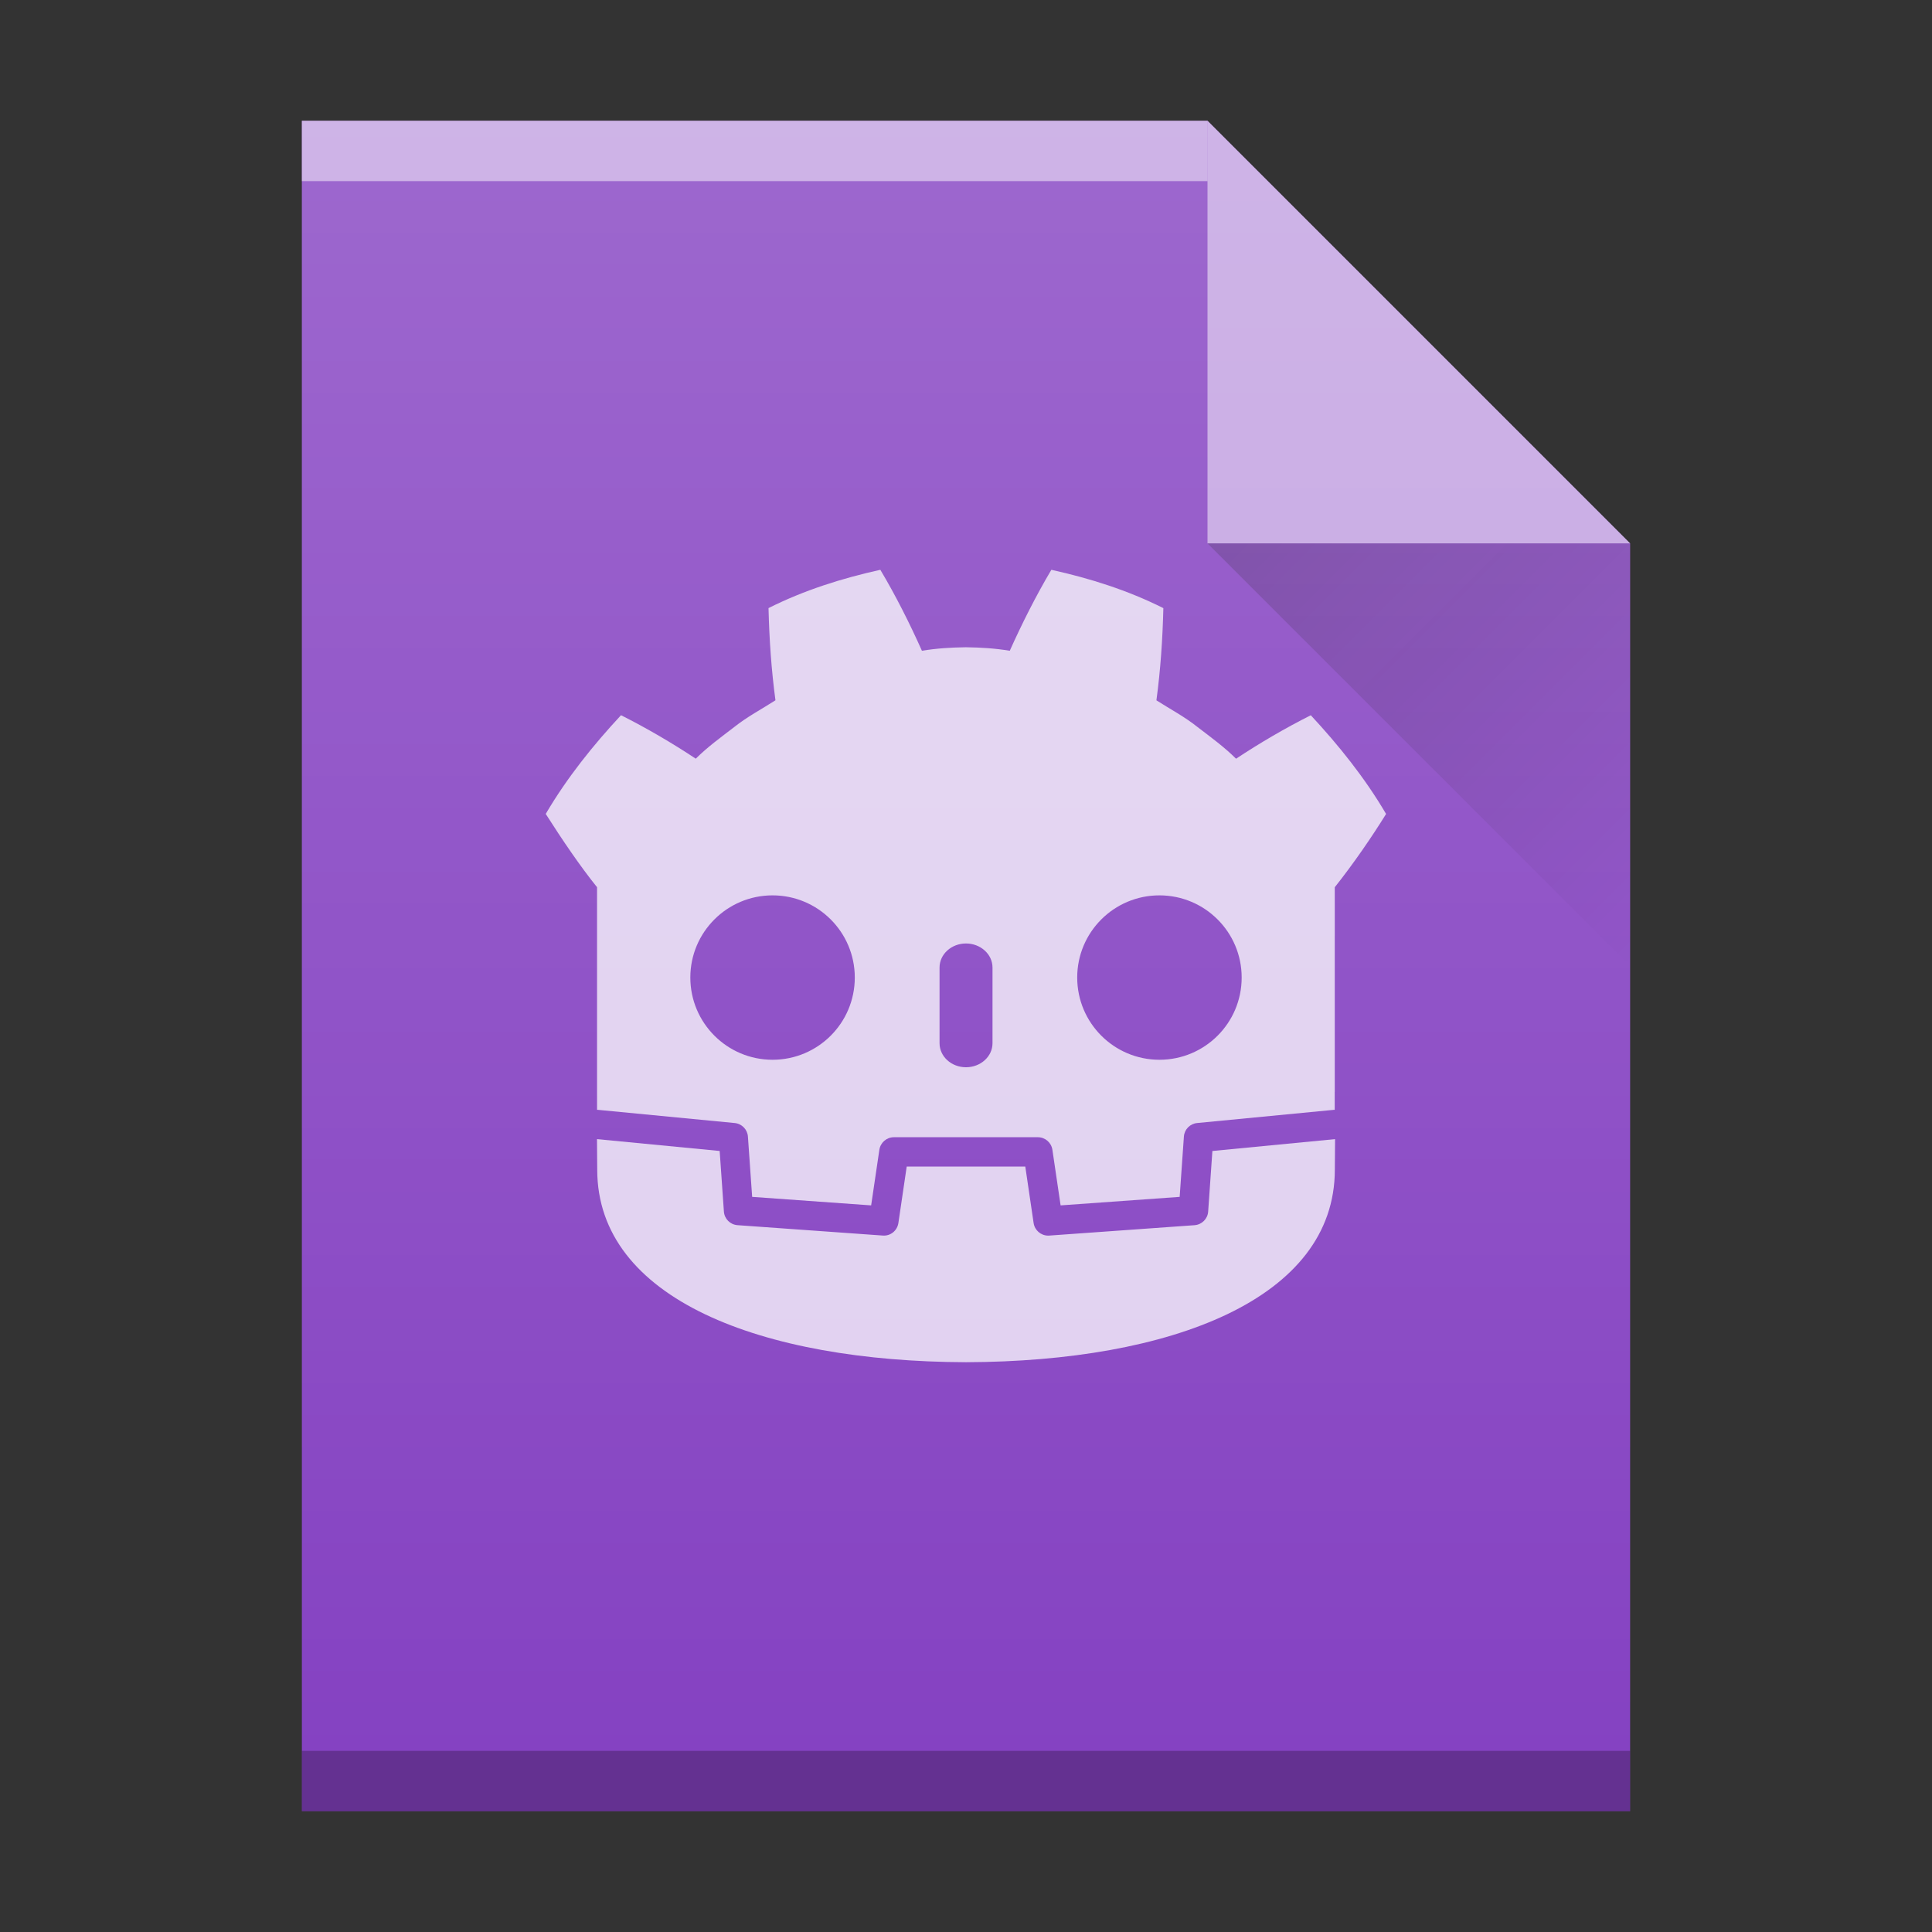 <?xml version="1.0" encoding="UTF-8" standalone="no"?>
<svg
xmlns:dc="http://purl.org/dc/elements/1.1/"
xmlns:cc="http://creativecommons.org/ns#"
xmlns:rdf="http://www.w3.org/1999/02/22-rdf-syntax-ns#"
xmlns:svg="http://www.w3.org/2000/svg"
xmlns="http://www.w3.org/2000/svg"
xmlns:xlink="http://www.w3.org/1999/xlink"
xmlns:sodipodi="http://sodipodi.sourceforge.net/DTD/sodipodi-0.dtd"
xmlns:inkscape="http://www.inkscape.org/namespaces/inkscape"
viewBox="0 0 32 32"
version="1.1"
id="svg33"
sodipodi:docname="application-x-godot-scene.svg"
inkscape:version="1.0.2 (e86c870879, 2021-01-15)">
<rect x="0" y="0" width="32" height="32" fill="#333333" stroke="none"/>
<sodipodi:namedview
pagecolor="#ffffff"
bordercolor="#666666"
borderopacity="1"
objecttolerance="10"
gridtolerance="10"
guidetolerance="10"
inkscape:pageopacity="0"
inkscape:pageshadow="2"
inkscape:window-width="1366"
inkscape:window-height="712"
id="namedview35"
showgrid="false"
inkscape:zoom="12.131301"
inkscape:cx="8.8832433"
inkscape:cy="20.090558"
inkscape:window-x="0"
inkscape:window-y="0"
inkscape:window-maximized="1"
inkscape:current-layer="svg33"
inkscape:document-rotation="0" />
<defs
id="defs13">
<linearGradient
id="a"
gradientTransform="translate(309.57,152.44)"
gradientUnits="userSpaceOnUse"
x2="0"
y1="392.36"
y2="365.36">
<stop
offset="0"
stop-color="#fff"
stop-opacity="0"
id="stop2" />
<stop
offset="1"
stop-color="#fff"
stop-opacity=".2"
id="stop4" />
</linearGradient>
<linearGradient
id="b"
gradientUnits="userSpaceOnUse"
x1="404.57"
x2="411.57"
y1="524.8"
y2="531.8"
gradientTransform="translate(-384.57,-515.8)">
<stop
offset="0"
stop-color="#060606"
id="stop7" />
<stop
offset="1"
stop-opacity="0"
id="stop9" />
</linearGradient>
<path id="c" d="m389.57 545.8v-28h15l7 7v21h-14z" />
</defs>
<use
xlink:href="#c"
id="use15"
x="0"
y="0"
width="100%"
height="100%"
transform="translate(-384.57,-515.8)"
style="fill:#8542c2;fill-opacity:1" />
<g
transform="matrix(1,0,0,-1,-384.57,-515.8)"
id="g21">
<path d="m 389.57,-518.8 h 15 v 1 h -15 z" fill="#ffffff" opacity="0.5" id="path17" />
<path d="m 389.57,-545.8 h 22 v 1 h -22 z" opacity="0.25" id="path19" />
</g>
<path d="M 27,9 20,2 v 7 z" fill="#ffffff" fill-rule="evenodd" opacity="0.5" id="path23" />
<path d="m 20,9 7,7 V 9 Z" fill="url(#b)" fill-rule="evenodd" opacity="0.2" id="path25" style="fill:url(#b)" />
<g
id="g44"
style="opacity:0.75">
<path id="path84-6-5-6" style="fill:#ffffff;fill-opacity:1;fill-rule:nonzero;stroke:none;stroke-width:0.02" d="m 14.584,9.437 c -0.636,0.141 -1.265,0.338 -1.855,0.635 0.013,0.521 0.047,1.02 0.115,1.527 -0.229,0.147 -0.47,0.273 -0.684,0.444 -0.217,0.167 -0.439,0.327 -0.636,0.523 -0.393,-0.26 -0.809,-0.504 -1.238,-0.72 -0.462,0.497 -0.894,1.034 -1.247,1.635 0.277,0.435 0.575,0.873 0.85,1.214 v 2.967 0.377 0.343 c 0.007,6e-5 0.013,3.14e-4 0.02,9.38e-4 l 2.26,0.218 c 0.118,0.011 0.211,0.107 0.219,0.225 l 0.07,0.998 1.971,0.141 0.136,-0.921 c 0.018,-0.119 0.12,-0.208 0.241,-0.208 h 2.384 c 0.121,0 0.223,0.088 0.241,0.208 l 0.136,0.921 1.972,-0.141 0.07,-0.998 c 0.008,-0.119 0.101,-0.214 0.219,-0.225 l 2.259,-0.218 c 0.007,-6.24e-4 0.013,-8.76e-4 0.02,-9.38e-4 v -0.294 l 9.3e-4,-2.93e-4 v -3.392 c 0.318,-0.401 0.62,-0.843 0.85,-1.214 -0.353,-0.601 -0.785,-1.137 -1.247,-1.635 -0.429,0.216 -0.845,0.46 -1.238,0.72 -0.197,-0.196 -0.418,-0.356 -0.636,-0.523 -0.214,-0.172 -0.455,-0.298 -0.683,-0.444 0.068,-0.507 0.102,-1.006 0.115,-1.527 -0.59,-0.297 -1.219,-0.494 -1.855,-0.635 -0.254,0.427 -0.486,0.889 -0.689,1.341 -0.24,-0.04 -0.481,-0.055 -0.722,-0.058 v -3.81e-4 c -0.002,0 -0.003,3.81e-4 -0.005,3.81e-4 -0.002,0 -0.003,-3.81e-4 -0.005,-3.81e-4 v 3.81e-4 c -0.242,0.003 -0.483,0.018 -0.723,0.058 -0.202,-0.452 -0.434,-0.914 -0.689,-1.341 z m -1.788,5.393 c 0.752,0 1.362,0.609 1.362,1.361 0,0.753 -0.61,1.362 -1.362,1.362 -0.752,0 -1.362,-0.61 -1.362,-1.362 0,-0.752 0.61,-1.361 1.362,-1.361 z m 6.408,0 c 0.752,0 1.362,0.609 1.362,1.361 0,0.753 -0.61,1.362 -1.362,1.362 -0.752,0 -1.362,-0.61 -1.362,-1.362 0,-0.752 0.61,-1.361 1.362,-1.361 z m -3.204,0.797 c 0.242,0 0.439,0.179 0.439,0.398 v 1.254 c 0,0.22 -0.197,0.398 -0.439,0.398 -0.242,0 -0.438,-0.178 -0.438,-0.398 v -1.254 c 0,-0.22 0.196,-0.398 0.438,-0.398 z" />
<path d="m 20.081,19.064 -0.07,1.003 c -0.008,0.121 -0.105,0.217 -0.225,0.226 l -2.407,0.172 c -0.006,4.36e-4 -0.012,6.24e-4 -0.018,6.24e-4 -0.12,0 -0.223,-0.088 -0.241,-0.208 l -0.138,-0.936 h -1.964 l -0.138,0.936 c -0.019,0.126 -0.131,0.217 -0.258,0.207 l -2.407,-0.172 c -0.121,-0.009 -0.217,-0.105 -0.225,-0.226 l -0.07,-1.003 -2.032,-0.196 c 9.36e-4,0.218 0.004,0.458 0.004,0.505 0,2.146 2.723,3.178 6.105,3.19 h 0.004 0.004 c 3.383,-0.012 6.104,-1.043 6.104,-3.19 0,-0.049 0.003,-0.287 0.004,-0.505 z" style="fill:#ffffff;fill-opacity:1;fill-rule:nonzero;stroke:none;stroke-width:0.02" id="path88-5-2-7" inkscape:connector-curvature="0" />
</g>
<use
fill="url(#a)"
height="100%"
width="100%"
xlink:href="#c"
id="use27"
style="fill:url(#a)"
x="0"
y="0"
transform="translate(-384.57,-515.8)" />
</svg>
